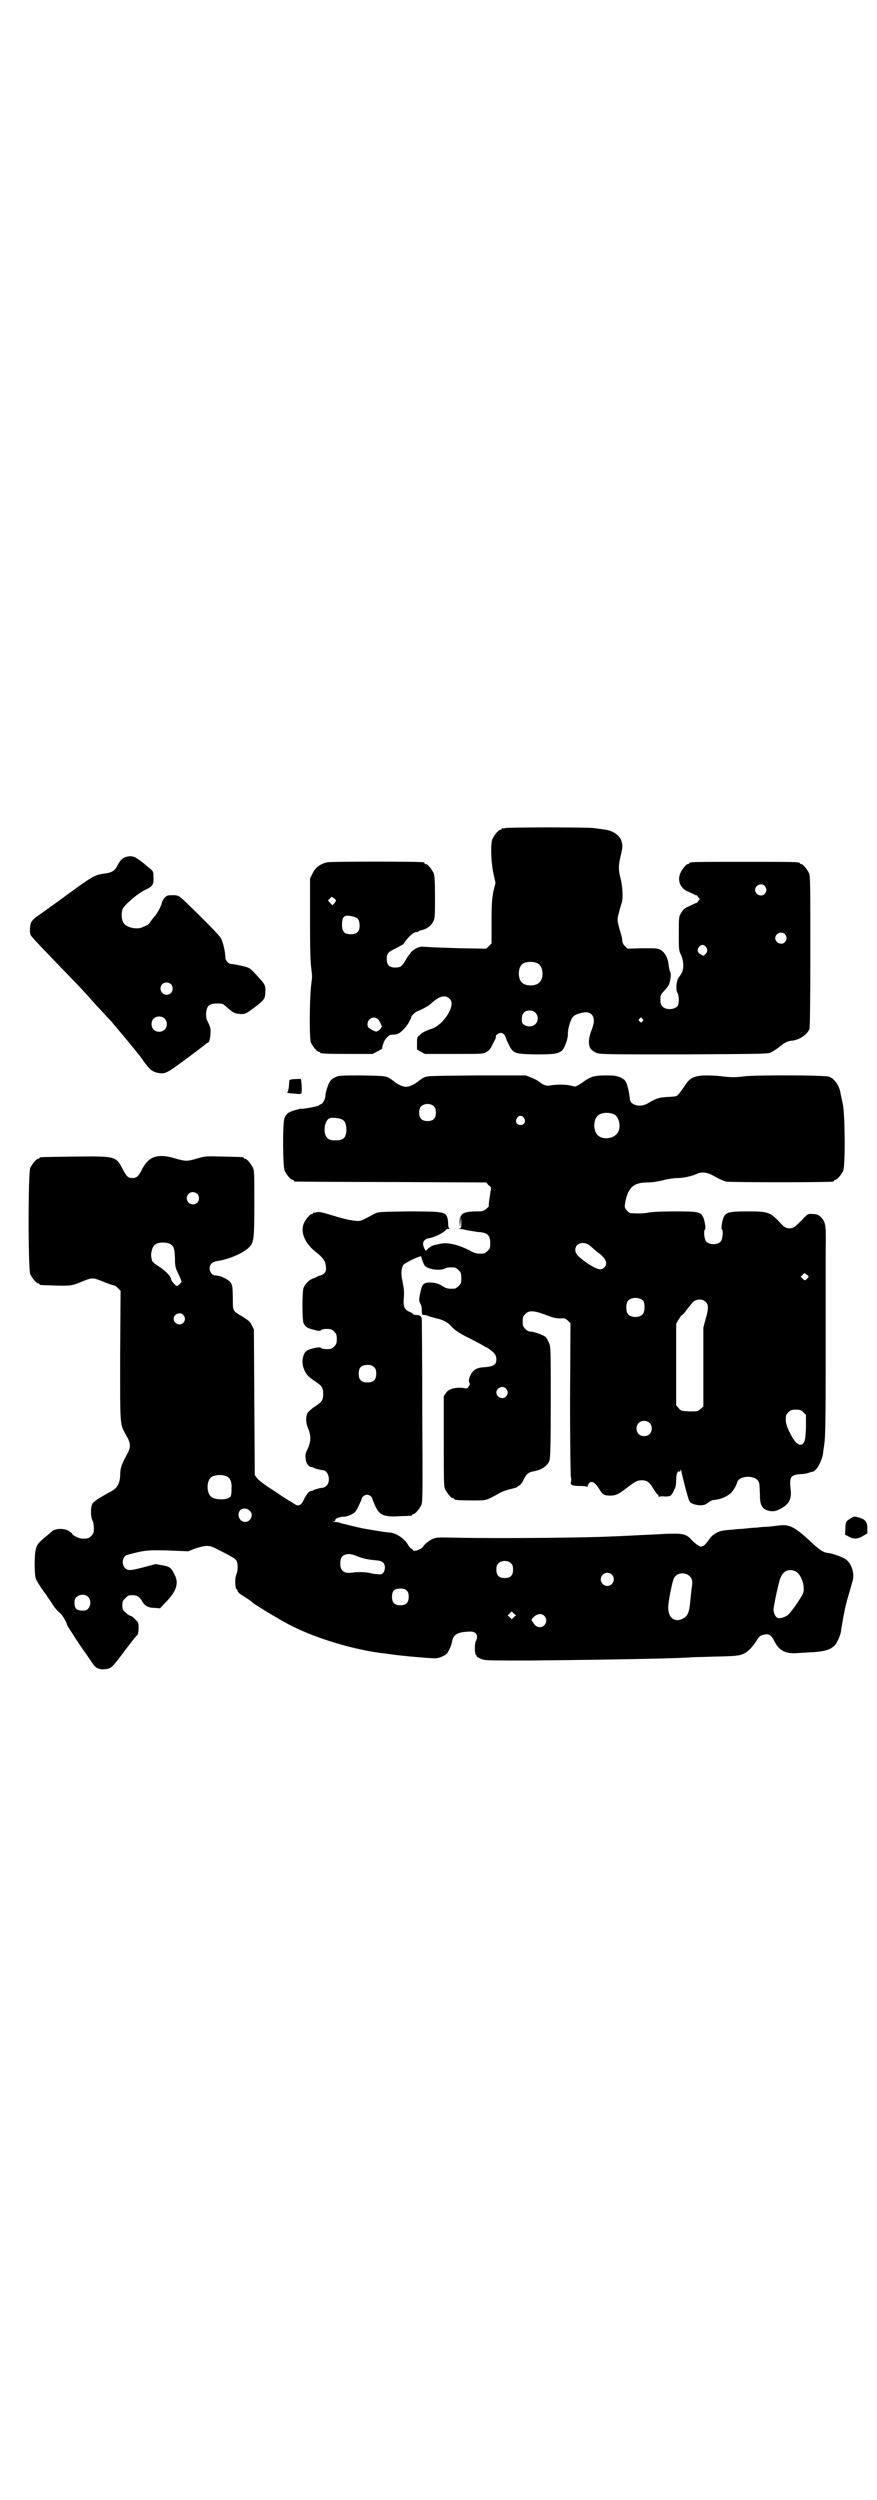 <?xml version="1.0" standalone="no"?>
<!DOCTYPE svg PUBLIC "-//W3C//DTD SVG 20010904//EN"
 "http://www.w3.org/TR/2001/REC-SVG-20010904/DTD/svg10.dtd">
<svg version="1.0" xmlns="http://www.w3.org/2000/svg"
 width="1000pt" height="2850pt" viewBox="0 0 1000 2850"
 preserveAspectRatio="xMidYMid meet">
<g transform="translate(0,2850) scale(0.5,-0.5)"
fill="#000000" stroke="none">
<path d="M1152 3812 c-3 -1 -6 -1 -7 0 0 0 -1 0 -1 -2 0 -1 -1 -2 -3 -2 -4 0
-14 -12 -18 -21 -5 -12 -3 -57 3 -82 l4 -18 -5 -20 c-3 -18 -4 -26 -4 -69 l0
-49 -6 -6 -6 -6 -59 1 c-32 1 -67 2 -76 3 -17 1 -17 1 -28 -5 -6 -4 -10 -8
-10 -9 0 0 -1 -3 -3 -4 -2 -2 -6 -8 -9 -14 -8 -13 -11 -15 -23 -15 -13 0 -19
6 -19 19 0 13 2 16 21 25 9 5 18 9 18 11 9 14 23 27 29 26 2 0 4 0 4 1 0 1 3
2 6 3 12 2 23 10 28 20 4 8 4 12 4 55 0 39 -1 49 -3 55 -4 9 -14 21 -18 21 -2
0 -3 1 -3 2 0 1 -1 2 -2 2 -9 2 -210 2 -219 0 -16 -3 -28 -12 -34 -25 l-6 -12
0 -94 c0 -73 1 -98 3 -112 2 -15 2 -19 0 -34 -4 -26 -5 -123 -1 -134 4 -9 14
-21 18 -21 2 0 3 -1 3 -2 0 -2 11 -3 65 -3 l55 0 11 6 c6 3 11 6 11 7 -1 0 0
5 2 10 3 11 13 21 20 21 3 0 7 0 10 1 7 0 22 15 29 28 3 6 6 12 5 12 0 2 11
12 13 12 4 1 26 12 30 16 20 19 34 23 44 13 7 -6 6 -16 0 -29 -9 -18 -25 -34
-39 -39 -17 -6 -23 -9 -29 -15 -6 -5 -6 -6 -6 -19 l0 -14 9 -5 9 -5 67 0 c66
0 67 0 74 5 5 2 9 8 12 14 2 5 6 11 7 14 2 3 2 6 2 7 -2 2 6 8 11 8 5 0 10 -5
11 -10 0 -1 3 -8 7 -16 10 -21 13 -22 61 -23 42 0 50 1 60 8 6 5 15 28 14 40
0 10 6 32 12 38 4 5 20 10 30 10 4 0 9 -2 12 -5 7 -7 7 -18 0 -36 -7 -17 -8
-34 -2 -42 2 -3 7 -7 12 -9 9 -4 15 -4 200 -4 166 1 193 1 198 4 8 4 17 10 23
15 6 6 18 12 24 12 18 1 37 14 42 27 1 5 2 56 2 177 0 151 0 171 -3 178 -4 9
-14 21 -18 21 -2 0 -3 1 -3 2 0 3 -13 3 -126 3 -113 0 -126 0 -126 -3 0 -1 -1
-2 -3 -2 -4 0 -14 -12 -18 -22 -6 -16 0 -32 16 -40 6 -2 12 -6 16 -7 3 -2 5
-3 5 -2 0 1 2 -1 4 -4 l4 -5 -4 -5 c-2 -3 -4 -5 -4 -4 0 1 -2 0 -5 -2 -4 -1
-10 -5 -16 -7 -7 -4 -11 -8 -14 -14 -5 -8 -5 -11 -5 -46 0 -37 0 -39 5 -49 6
-13 7 -30 2 -41 -2 -4 -5 -7 -5 -8 -7 -5 -10 -29 -5 -38 4 -7 4 -25 0 -30 -8
-9 -28 -9 -35 0 -3 3 -4 8 -4 15 0 10 1 12 8 19 4 5 8 9 8 10 6 4 10 30 6 35
-1 1 -2 7 -3 13 -1 16 -8 30 -18 36 -8 4 -10 4 -42 4 l-34 -1 -6 6 c-4 4 -6 9
-6 13 0 4 -2 12 -4 18 -8 28 -8 29 -3 47 2 9 5 18 6 21 3 8 2 34 -2 52 -6 22
-6 33 0 57 4 17 4 21 2 29 -4 16 -21 27 -42 29 -6 1 -16 2 -22 3 -13 2 -195 2
-202 0z m592 -132 c5 -6 5 -12 0 -18 -7 -8 -22 -2 -22 9 0 11 15 17 22 9z
m-978 -33 c0 -2 -2 -5 -4 -7 l-4 -4 -5 5 -5 6 4 4 c4 5 5 5 9 1 3 -1 5 -4 5
-5z m46 -39 c6 -3 8 -9 8 -19 0 -13 -6 -19 -20 -19 -15 0 -20 6 -20 21 0 13 2
19 9 21 4 1 17 -1 23 -4z m978 -38 c5 -6 5 -12 0 -18 -7 -8 -22 -2 -22 9 0 11
15 17 22 9z m-180 -29 c4 -6 4 -12 -2 -17 -3 -4 -4 -4 -10 0 -8 4 -9 12 -3 18
5 5 10 5 15 -1z m-383 -38 c12 -7 14 -33 3 -43 -8 -9 -32 -9 -40 0 -9 8 -9 32
0 41 7 7 27 8 37 2z m-6 -112 c7 -7 7 -19 0 -26 -6 -6 -17 -7 -25 -2 -5 3 -6
5 -6 14 0 12 6 19 18 19 6 0 9 -1 13 -5z m-360 -14 c4 -3 12 -19 9 -19 -2 0
-2 -1 -1 -1 1 -2 -8 -9 -11 -9 -4 0 -18 8 -19 11 -5 14 10 27 22 18z m604 0
c3 -3 3 -3 0 -6 -3 -3 -3 -3 -6 0 -3 2 -3 3 -1 6 4 4 4 4 7 0z"/>
<path d="M287 3746 c-8 -2 -14 -9 -19 -19 -5 -11 -12 -16 -25 -18 -28 -4 -26
-2 -109 -63 -21 -15 -43 -31 -49 -35 -6 -4 -12 -10 -14 -14 -3 -7 -4 -23 -1
-29 0 -2 20 -23 43 -47 56 -58 67 -69 86 -90 9 -10 21 -24 28 -31 15 -16 20
-22 27 -29 6 -7 25 -30 31 -37 2 -3 7 -8 10 -12 3 -4 9 -11 13 -16 4 -5 7 -9
8 -10 1 -1 6 -7 11 -15 16 -22 22 -26 39 -28 9 -1 16 2 33 14 24 17 70 52 71
53 0 1 1 2 3 2 4 0 7 11 7 23 1 9 -1 15 -5 23 -5 9 -5 13 -5 23 2 16 7 21 25
21 13 0 13 0 24 -10 14 -12 16 -13 30 -14 11 0 11 0 30 14 23 17 26 21 26 36
1 16 0 17 -22 41 -10 11 -14 14 -21 16 -13 4 -30 7 -34 7 -7 0 -14 8 -14 15 0
12 -6 38 -11 45 -4 7 -40 43 -76 78 -18 17 -19 18 -29 19 -6 0 -13 0 -16 -1
-6 -2 -12 -11 -13 -17 -1 -6 -11 -25 -17 -31 -3 -4 -8 -9 -9 -12 -2 -3 -5 -6
-7 -7 -2 -1 -6 -3 -9 -4 -13 -8 -40 -2 -46 10 -4 7 -5 22 -1 31 4 9 34 35 51
43 17 8 20 12 19 29 0 11 0 13 -7 19 -4 3 -9 7 -10 8 -5 5 -19 15 -24 18 -7 3
-13 4 -22 1z m103 -290 c5 -5 5 -15 0 -20 -9 -9 -24 -2 -24 10 0 8 6 14 14 14
3 0 8 -2 10 -4z m-15 -78 c7 -6 7 -19 1 -25 -6 -7 -19 -7 -25 -1 -7 6 -7 19
-1 25 6 7 19 7 25 1z"/>
<path d="M765 3244 c-5 -2 -10 -6 -12 -9 -5 -7 -11 -26 -11 -34 0 -7 -7 -19
-11 -19 -1 0 -3 -1 -3 -2 -1 -2 -32 -8 -39 -8 -2 0 -5 0 -5 0 -1 0 -3 -1 -3
-1 -21 -5 -28 -9 -32 -20 -5 -10 -4 -110 0 -120 4 -9 14 -21 18 -21 2 0 3 -1
3 -2 0 -1 1 -2 3 -2 1 0 100 -1 219 -1 l217 -1 5 -6 6 -5 -3 -21 c-2 -11 -3
-21 -2 -22 0 0 -2 -3 -6 -6 -6 -5 -8 -6 -21 -6 -32 0 -40 -5 -40 -25 l1 -12 1
13 1 13 1 -13 c0 -13 0 -14 -4 -15 -4 0 -4 0 0 -1 3 0 11 -1 17 -3 7 -1 18 -3
25 -4 22 -1 28 -7 28 -26 0 -10 -1 -12 -6 -17 -3 -3 -7 -6 -9 -6 -14 -1 -20 0
-32 7 -28 14 -51 19 -68 15 -5 -1 -12 -3 -14 -3 -3 -1 -8 -4 -12 -7 l-6 -6 -3
5 c-4 9 -4 13 -1 18 2 2 5 4 6 5 14 1 37 12 43 19 1 2 4 3 7 3 2 0 3 1 2 1 -2
1 -3 5 -3 11 0 6 -1 13 -3 17 -5 10 -14 11 -90 11 -62 -1 -66 -1 -74 -5 -34
-18 -33 -18 -47 -16 -7 0 -28 5 -47 11 -27 8 -34 10 -39 8 -3 -1 -6 -1 -7 -1
0 1 -1 1 -1 -1 0 -1 -1 -2 -3 -2 -4 0 -14 -12 -18 -21 -9 -21 3 -47 29 -67 14
-11 20 -19 21 -31 2 -11 -2 -18 -12 -21 -5 -1 -9 -3 -10 -4 -1 -1 -4 -2 -7 -3
-8 -2 -19 -13 -22 -22 -3 -11 -3 -69 0 -79 4 -9 8 -12 24 -16 11 -3 14 -3 16
-1 1 2 7 3 13 3 10 0 12 -1 17 -6 5 -5 6 -7 6 -17 0 -10 -1 -12 -6 -17 -5 -5
-7 -6 -17 -6 -6 0 -12 1 -13 3 -3 3 -26 -2 -33 -7 -9 -7 -12 -27 -6 -41 5 -13
10 -18 25 -28 16 -11 19 -14 19 -29 0 -15 -3 -18 -19 -29 -8 -5 -15 -12 -17
-15 -4 -9 -4 -22 2 -36 7 -16 6 -30 -2 -47 -5 -10 -5 -13 -4 -21 1 -11 7 -18
13 -19 2 0 4 0 4 -1 0 -1 17 -6 22 -6 13 0 19 -25 9 -35 -3 -3 -7 -5 -9 -5 -5
0 -22 -5 -22 -6 0 -1 -2 -1 -4 -1 -5 -1 -11 -7 -17 -20 -6 -13 -12 -16 -20
-11 -3 2 -8 5 -11 7 -3 1 -11 7 -18 11 -7 5 -22 15 -33 22 -12 8 -22 16 -25
20 l-5 7 -1 166 -1 166 -5 10 c-4 8 -8 11 -21 19 -23 14 -22 12 -22 41 0 13
-1 25 -1 26 -1 2 -1 5 -2 7 -1 8 -24 20 -37 20 -7 0 -13 8 -13 16 0 9 6 15 18
17 24 3 59 18 71 30 12 12 13 18 13 101 0 63 0 75 -3 81 -4 9 -14 21 -18 21
-2 0 -3 1 -3 2 0 2 -1 2 -46 3 -41 1 -42 1 -59 -4 -24 -7 -27 -7 -49 -1 -41
13 -62 6 -77 -22 -9 -18 -13 -22 -23 -22 -10 0 -14 4 -23 22 -15 28 -16 28
-110 27 -77 -1 -79 -1 -79 -3 0 -1 -1 -2 -3 -2 -4 0 -14 -12 -18 -21 -5 -11
-5 -231 0 -242 4 -9 14 -21 18 -21 2 0 3 -1 3 -2 0 -2 1 -2 36 -3 35 -1 38 -1
66 11 18 7 20 7 38 0 16 -7 32 -12 32 -11 0 0 3 -2 7 -6 l6 -6 -1 -149 c0
-165 -1 -153 14 -181 11 -19 11 -27 0 -46 -11 -20 -14 -29 -14 -46 -1 -18 -7
-28 -20 -35 -26 -14 -42 -24 -44 -30 -4 -9 -3 -30 1 -37 2 -4 3 -11 3 -18 0
-10 -1 -12 -6 -17 -6 -6 -7 -6 -21 -6 -7 0 -23 8 -23 12 0 1 -4 3 -8 6 -11 6
-29 5 -37 -1 -2 -2 -9 -8 -14 -12 -16 -13 -21 -19 -23 -28 -4 -12 -4 -60 0
-69 2 -6 18 -30 24 -37 0 -1 6 -9 12 -18 5 -9 13 -18 17 -21 6 -4 17 -22 18
-29 1 -3 38 -60 42 -64 1 -1 6 -9 11 -16 11 -17 15 -21 30 -21 16 1 18 3 34
23 24 32 39 52 43 55 2 3 3 7 3 16 0 12 0 13 -8 20 -4 5 -9 8 -11 8 -1 0 -6 3
-10 7 -7 6 -8 7 -8 17 0 9 1 11 7 16 5 6 7 7 16 7 11 0 17 -4 24 -17 6 -8 13
-12 27 -12 l12 -1 13 14 c24 24 30 43 21 61 -8 17 -11 20 -28 23 l-16 3 -26
-7 c-31 -8 -37 -9 -44 -2 -8 8 -6 24 3 29 2 1 14 4 26 7 20 4 24 5 68 4 l47
-2 15 6 c24 8 33 8 45 2 40 -20 48 -25 50 -29 4 -7 4 -22 0 -32 -4 -9 -3 -32
1 -34 1 0 2 -2 2 -4 0 -2 6 -7 16 -13 8 -5 17 -11 18 -13 7 -6 70 -44 89 -53
55 -28 137 -53 204 -62 4 0 15 -2 24 -3 27 -4 89 -9 99 -9 5 0 13 2 18 5 8 3
10 6 15 16 3 6 6 15 6 18 3 16 13 21 40 22 15 1 21 -9 14 -22 -3 -6 -3 -30 1
-32 1 0 2 -1 1 -2 -1 -1 4 -3 9 -6 10 -4 12 -4 110 -4 115 1 323 4 366 7 8 1
34 1 58 2 51 1 56 2 67 7 9 4 21 17 30 32 3 5 6 8 11 10 15 4 20 2 28 -14 11
-22 26 -29 52 -27 8 0 25 2 37 2 26 2 40 6 49 16 6 7 14 26 14 33 0 3 7 41 9
50 2 8 5 21 6 24 1 3 5 17 11 38 5 15 0 37 -12 48 -5 6 -29 15 -42 17 -12 1
-20 6 -40 25 -37 34 -49 41 -73 38 -6 -1 -18 -2 -26 -3 -8 0 -19 -1 -25 -2 -6
0 -17 -1 -25 -2 -8 -1 -19 -1 -25 -2 -6 -1 -16 -1 -21 -2 -16 -1 -30 -9 -38
-21 -4 -6 -9 -12 -12 -14 -6 -3 -7 -3 -12 0 -4 2 -10 7 -15 12 -13 15 -20 16
-58 15 -17 -1 -34 -2 -37 -2 -3 0 -22 -1 -41 -2 -19 -1 -40 -2 -46 -2 -51 -3
-254 -5 -353 -3 -46 1 -48 1 -57 -3 -8 -4 -18 -12 -21 -17 -4 -7 -23 -13 -23
-8 0 1 -2 2 -4 3 -1 0 -5 4 -7 8 -8 15 -29 29 -44 29 -5 0 -36 5 -58 9 -11 2
-43 10 -51 12 -4 2 -11 3 -15 3 -4 0 -5 1 -2 1 3 1 4 2 4 4 -1 3 11 7 20 7 7
0 21 6 25 11 4 4 14 26 15 30 1 5 7 9 12 9 5 0 11 -4 12 -9 0 -1 3 -8 6 -15
10 -23 20 -27 56 -25 28 1 29 1 29 3 0 1 1 2 3 2 4 0 14 12 18 21 3 7 3 29 2
210 0 111 -1 206 -1 211 0 9 -4 12 -15 12 -3 0 -5 1 -5 2 0 1 -3 3 -8 5 -12 5
-15 12 -13 33 1 13 0 21 -3 36 -4 19 -3 26 1 37 1 3 21 14 35 19 l6 2 4 -12
c4 -11 6 -12 13 -15 12 -5 29 -5 36 -2 5 3 12 4 24 3 2 0 6 -3 9 -6 5 -5 6 -7
6 -18 0 -11 -1 -13 -6 -18 -3 -3 -7 -6 -9 -6 -15 -1 -20 0 -30 7 -9 5 -14 6
-24 7 -17 0 -20 -3 -24 -21 -4 -18 -4 -21 0 -28 2 -3 3 -10 3 -15 0 -9 0 -10
5 -10 6 -1 6 -1 14 -4 3 -1 10 -3 15 -4 14 -3 26 -9 35 -20 7 -7 15 -13 37
-24 16 -8 31 -16 34 -18 3 -2 6 -4 7 -4 2 0 16 -10 19 -15 2 -2 4 -7 4 -12 0
-12 -5 -16 -24 -18 -23 -1 -30 -6 -37 -23 -2 -6 -2 -9 -1 -12 2 -3 2 -5 -1 -9
-3 -5 -4 -5 -10 -4 -18 3 -36 -1 -42 -11 l-5 -7 0 -102 c0 -89 0 -104 3 -110
4 -9 14 -21 18 -21 2 0 3 -1 3 -2 0 -2 10 -3 41 -3 33 0 30 -1 61 16 6 4 18 8
27 10 8 2 15 4 15 5 0 1 2 2 4 3 2 1 7 6 10 13 6 13 11 17 21 19 20 3 34 13
38 25 2 5 3 37 3 133 0 121 0 127 -4 135 -2 5 -5 11 -7 13 -5 5 -27 13 -36 13
-3 0 -7 2 -11 6 -5 5 -6 7 -6 17 0 10 1 12 6 17 8 9 20 8 47 -2 17 -7 24 -8
33 -8 10 1 11 0 17 -5 l6 -6 -1 -173 c0 -95 1 -175 2 -178 1 -3 1 -7 0 -10 -2
-8 3 -10 20 -10 11 0 16 -1 17 -2 0 -2 1 -1 1 1 0 2 2 6 4 8 6 5 13 1 22 -13
8 -14 12 -16 26 -16 12 0 18 3 34 15 22 17 27 20 38 20 12 0 18 -5 27 -21 3
-5 7 -10 8 -11 2 0 3 -3 3 -5 0 -1 1 -2 1 -1 1 1 6 2 13 1 14 0 15 1 22 16 3
5 4 13 4 21 0 14 3 22 7 20 2 -1 3 1 3 4 0 2 1 0 2 -4 3 -15 15 -62 18 -67 3
-6 11 -9 24 -10 10 0 12 1 19 6 4 3 9 6 12 6 15 1 30 7 40 16 5 5 13 18 14 24
3 14 35 18 47 5 4 -6 4 -6 5 -34 0 -21 4 -29 15 -34 12 -4 19 -4 32 3 19 10
26 22 23 45 -3 28 0 32 22 34 8 0 18 2 22 4 3 1 7 2 8 2 0 -1 3 2 7 6 6 7 13
23 15 35 0 4 2 14 3 23 2 12 3 54 3 189 0 95 0 180 0 189 0 9 0 38 0 66 1 55
0 61 -12 73 -5 4 -8 6 -17 6 -10 1 -11 1 -21 -9 -5 -6 -13 -13 -16 -16 -9 -10
-23 -10 -32 -1 -29 31 -30 32 -82 32 -39 0 -47 -2 -52 -12 -4 -7 -7 -28 -5
-29 4 -2 2 -22 -2 -27 -7 -9 -27 -9 -34 0 -4 5 -6 25 -2 27 2 1 -1 22 -5 29
-6 11 -12 12 -64 12 -29 0 -53 -1 -62 -3 -12 -2 -22 -2 -38 -1 -3 0 -7 3 -10
7 -5 6 -5 7 -3 18 6 33 19 45 50 45 12 0 23 2 36 5 11 3 25 5 32 5 14 0 32 4
44 9 12 6 25 5 43 -6 9 -5 20 -10 25 -11 8 -2 235 -2 244 0 1 0 2 1 2 2 0 1 1
2 3 2 4 0 14 12 18 21 5 12 4 130 -1 152 -2 9 -4 19 -5 23 -2 17 -13 34 -26
39 -9 4 -172 4 -193 1 -7 -1 -19 -2 -26 -2 -7 0 -19 1 -26 2 -7 1 -22 2 -34 2
-28 0 -39 -5 -50 -23 -4 -6 -10 -14 -13 -18 -6 -7 -6 -7 -25 -8 -20 -1 -27 -3
-44 -13 -12 -8 -26 -9 -36 -3 -7 4 -7 6 -9 22 -1 6 -3 16 -5 22 -4 10 -5 11
-14 16 -10 4 -13 5 -33 5 -26 0 -33 -2 -46 -10 -20 -14 -24 -16 -28 -15 -11 3
-17 4 -32 4 -9 0 -19 -1 -23 -2 -7 -2 -17 2 -25 9 -2 2 -10 6 -17 9 l-13 5
-112 0 c-111 -1 -112 -1 -121 -5 -5 -3 -11 -7 -13 -9 -7 -6 -20 -12 -27 -12
-7 0 -20 6 -27 12 -2 2 -8 6 -13 9 -9 4 -12 4 -61 5 -47 0 -53 0 -60 -4z m225
-67 c3 -3 4 -7 4 -14 0 -13 -6 -19 -19 -19 -13 0 -19 6 -19 19 0 7 1 11 4 14
7 8 23 8 30 0z m409 -17 c15 -6 19 -36 6 -47 -12 -11 -34 -11 -43 0 -9 10 -9
32 0 42 7 8 23 10 37 5z m-204 -9 c5 -8 1 -16 -8 -16 -9 0 -13 8 -8 16 2 3 5
5 8 5 3 0 6 -2 8 -5z m-414 -4 c7 -4 9 -12 9 -26 -2 -16 -7 -21 -25 -21 -10 0
-14 1 -18 5 -11 9 -8 39 4 45 5 3 24 1 30 -3z m-331 -169 c5 -5 5 -15 0 -20
-9 -9 -24 -2 -24 10 0 8 6 14 14 14 3 0 8 -2 10 -4z m-61 -115 c8 -5 9 -11 10
-32 0 -19 1 -21 8 -36 4 -8 7 -16 7 -17 0 -2 -8 -10 -10 -10 -4 0 -14 12 -14
16 0 6 -15 21 -30 30 -7 4 -12 9 -13 11 -3 11 -3 16 -1 23 2 10 7 16 16 18 9
2 22 1 27 -3z m952 0 c3 -2 8 -6 11 -9 3 -3 8 -7 12 -10 18 -13 23 -25 14 -34
-7 -7 -15 -5 -36 8 -23 16 -30 23 -30 32 0 14 14 20 29 13z m503 -74 c0 -1 -2
-3 -4 -5 -5 -4 -5 -4 -10 1 l-4 4 4 4 c4 5 5 5 9 1 3 -1 5 -4 5 -5z m-377 -55
c4 -6 4 -24 -1 -30 -7 -9 -27 -9 -34 0 -5 6 -5 24 0 30 7 9 27 9 35 0z m143
-3 c6 -6 6 -16 -1 -39 l-5 -19 0 -90 0 -90 -6 -5 c-6 -6 -7 -6 -26 -6 -18 1
-19 1 -24 7 l-6 7 0 93 0 93 6 10 c3 5 6 10 8 10 1 0 6 6 11 13 5 6 11 14 13
16 8 8 23 8 30 0z m-1192 -29 c5 -6 5 -12 0 -18 -7 -8 -22 -2 -22 9 0 11 15
17 22 9z m435 -119 c4 -4 5 -7 5 -15 0 -14 -6 -20 -20 -20 -14 0 -20 6 -20 20
0 14 6 20 20 20 8 0 11 -1 15 -5z m301 -49 c5 -6 5 -12 0 -18 -7 -8 -22 -2
-22 9 0 11 15 17 22 9z m678 -54 l6 -6 0 -29 c-1 -23 -2 -29 -5 -34 -7 -11
-19 -4 -31 21 -7 13 -9 20 -10 29 0 12 0 13 6 19 5 5 7 6 17 6 10 0 12 -1 17
-6z m-351 -24 c7 -6 7 -19 1 -25 -6 -7 -19 -7 -25 -1 -7 6 -7 19 -1 25 6 7 19
7 25 1z m-964 -122 c8 -4 12 -13 11 -27 0 -17 -1 -20 -8 -23 -8 -4 -27 -3 -35
1 -16 8 -15 43 0 49 12 4 20 4 32 0z m53 -79 c9 -8 2 -25 -11 -25 -13 0 -20
17 -11 27 5 5 15 5 22 -2z m252 -106 c9 -3 19 -5 30 -6 13 -1 18 -2 22 -6 5
-5 5 -16 0 -23 -4 -4 -5 -4 -14 -3 -5 0 -11 1 -14 2 -9 3 -29 3 -39 2 -21 -4
-31 2 -31 20 0 13 4 19 14 21 8 2 14 0 32 -7z m344 -14 c3 -3 4 -7 4 -14 0
-13 -6 -19 -19 -19 -13 0 -19 6 -19 19 0 7 1 11 4 14 7 8 23 8 30 0z m649 -18
c12 -7 21 -32 17 -48 -2 -7 -23 -39 -34 -50 -5 -5 -18 -10 -24 -8 -5 1 -10 11
-10 19 0 6 9 50 14 67 6 21 20 28 37 20z m-420 -7 c10 -9 3 -26 -10 -26 -8 0
-15 7 -15 15 0 13 16 20 25 11z m178 -4 c6 -6 7 -13 4 -29 0 -4 -2 -17 -3 -29
-2 -24 -6 -33 -16 -38 -18 -10 -33 0 -34 22 -1 5 2 23 5 39 5 24 7 31 11 35 8
9 24 9 33 0z m-645 -33 c3 -3 4 -7 4 -14 0 -13 -6 -19 -19 -19 -13 0 -19 6
-19 19 0 14 5 19 19 19 8 0 11 -1 15 -5z m-727 -14 c10 -10 4 -31 -9 -31 -18
-1 -23 4 -22 22 0 7 9 14 18 14 6 0 9 -1 13 -5z m971 -46 l-5 -5 -5 5 -4 4 4
4 5 5 5 -5 5 -4 -5 -4z m69 3 c10 -9 3 -26 -10 -26 -6 0 -12 4 -16 12 -4 5 -4
5 3 12 8 7 17 8 23 2z"/>
<path d="M665 3239 c-3 -1 -5 -1 -5 -2 0 0 -1 -6 -1 -13 -1 -7 -2 -14 -4 -14
-2 -2 7 -3 23 -4 4 -1 8 0 9 1 2 1 1 27 -1 33 0 0 -16 0 -21 -1z"/>
<path d="M1940 2238 c-11 -6 -12 -9 -12 -23 l-1 -14 8 -4 c11 -7 22 -6 33 1
l10 6 0 12 c0 14 -5 20 -19 24 -11 3 -11 3 -19 -2z"/>
</g>
</svg>
